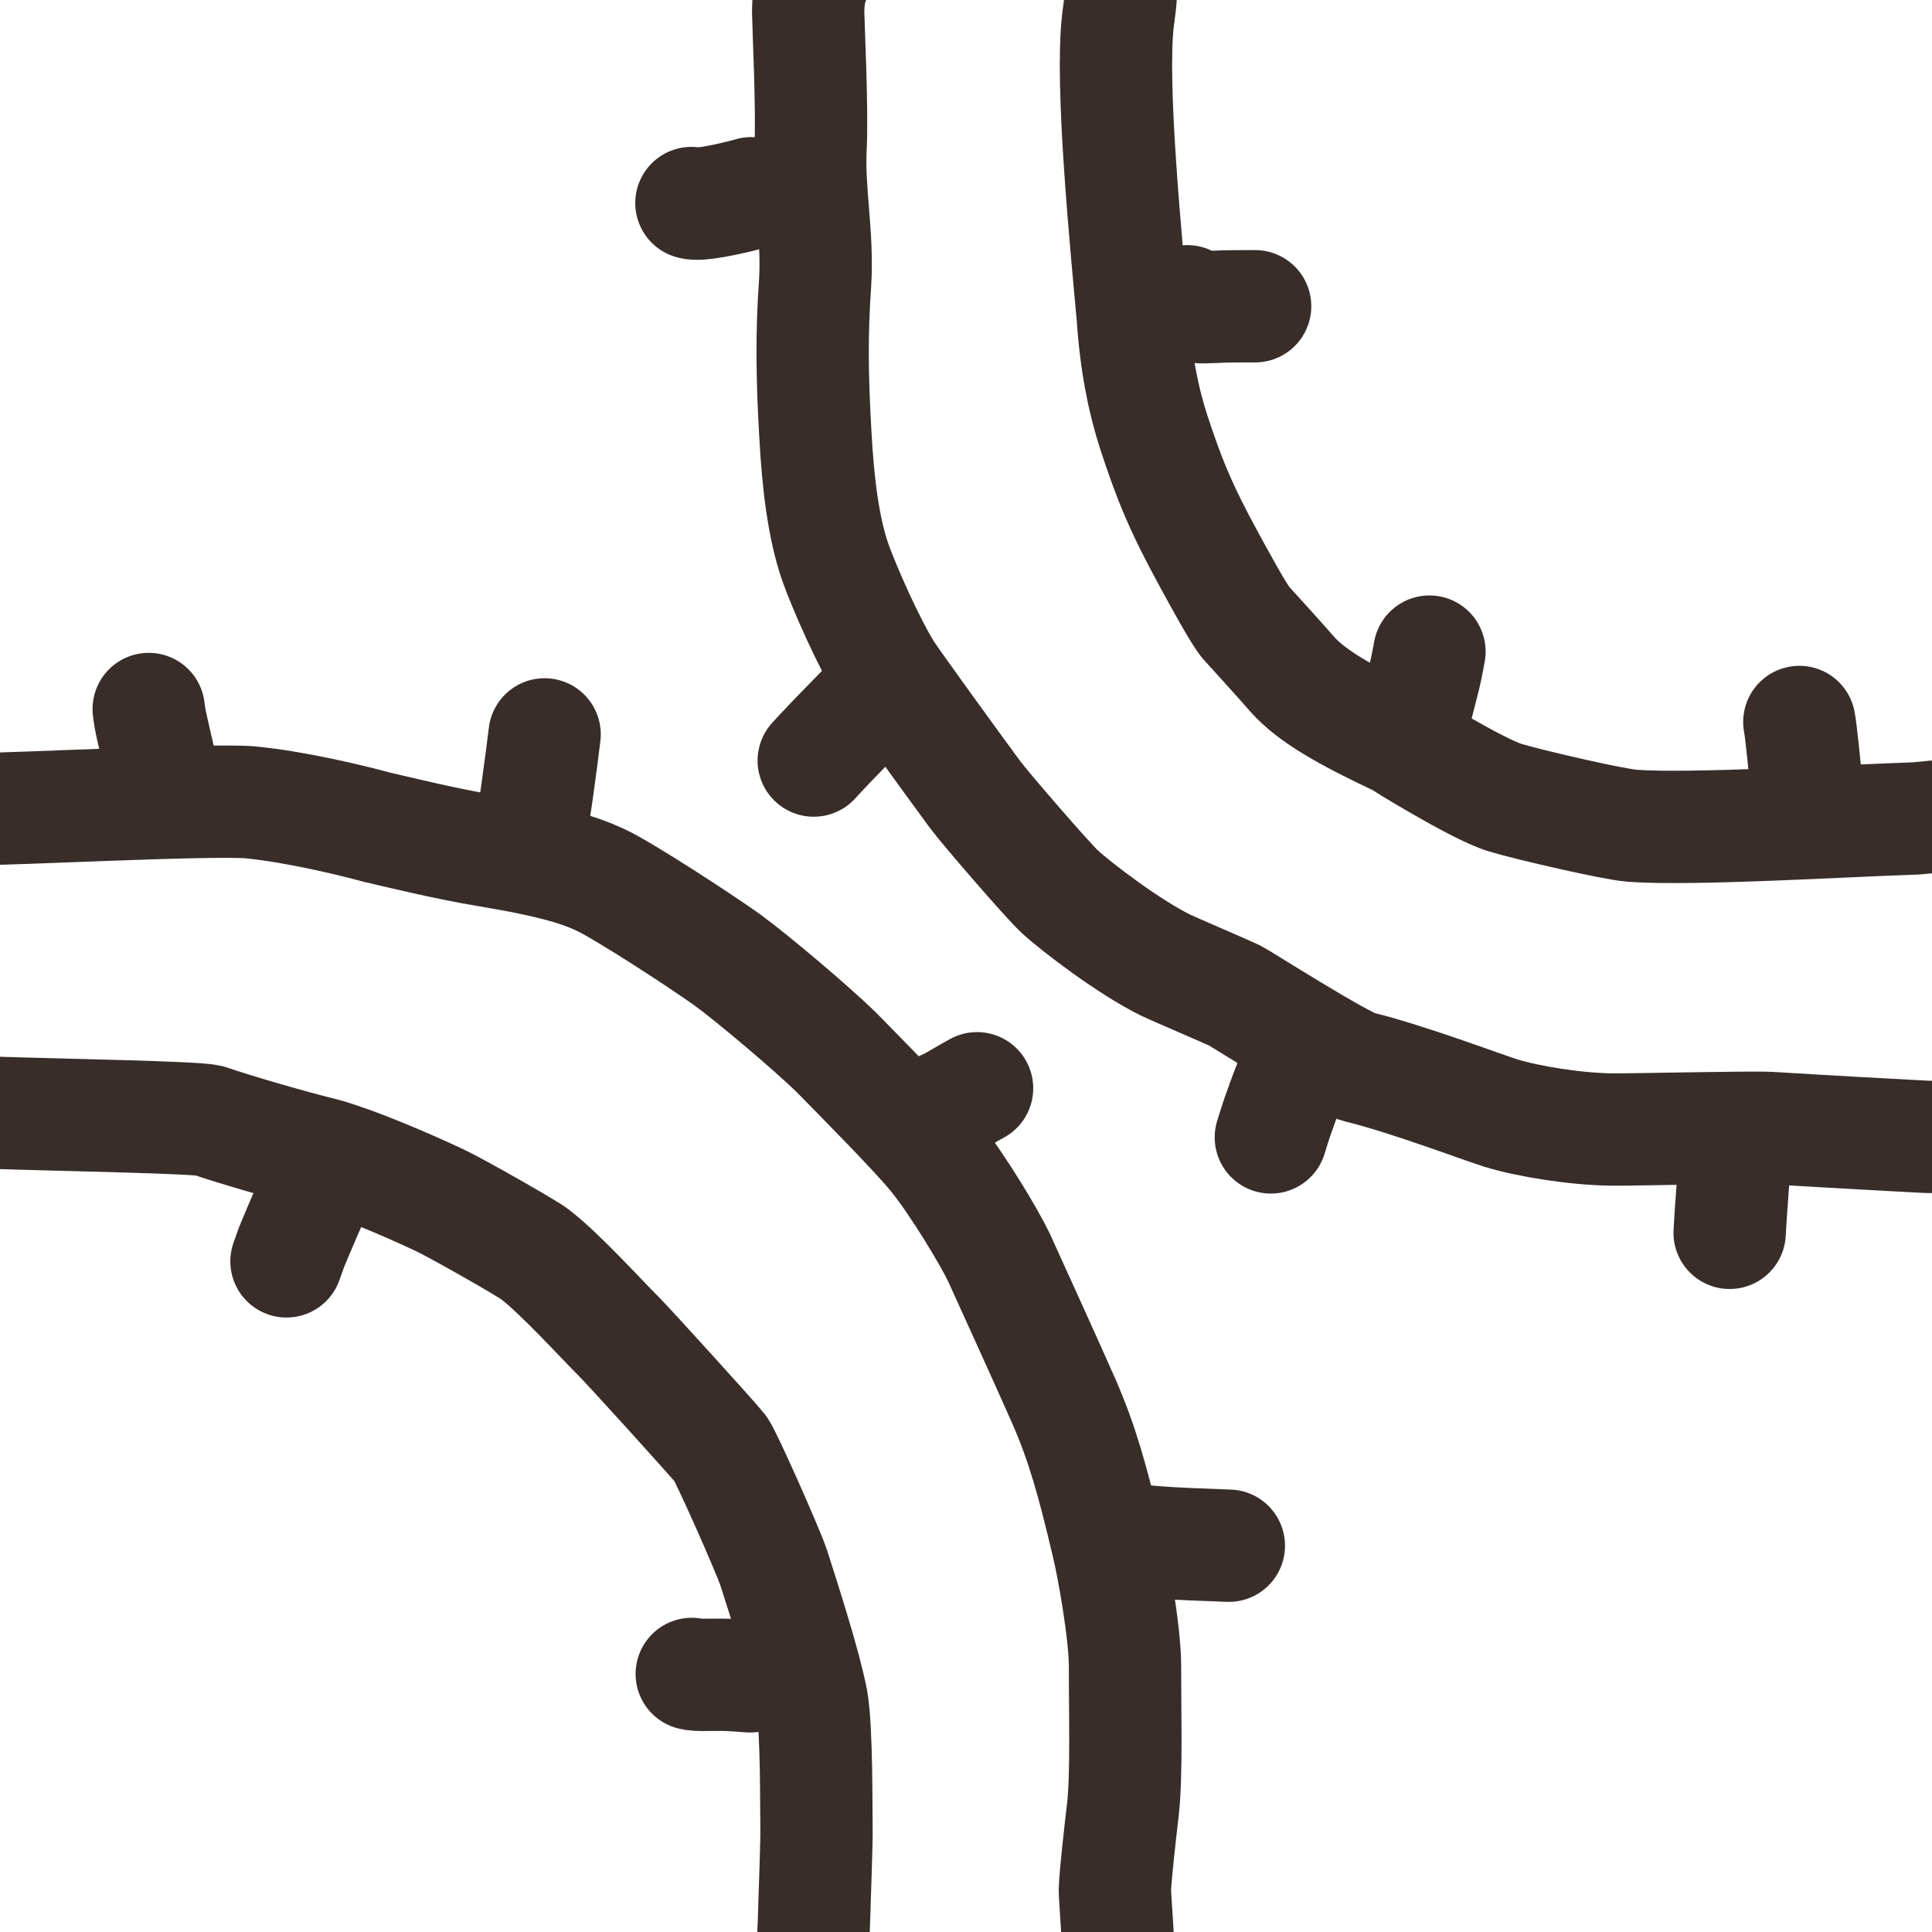 <?xml version="1.0" encoding="UTF-8" standalone="no"?>
<!DOCTYPE svg PUBLIC "-//W3C//DTD SVG 1.1//EN" "http://www.w3.org/Graphics/SVG/1.1/DTD/svg11.dtd">
<svg width="70.87" height="70.87" viewBox="0.00 0.00 344.00 344.00" xmlns="http://www.w3.org/2000/svg" xmlns:xlink="http://www.w3.org/1999/xlink">
<g stroke-linecap="round" id="round">
<path d="M144.62,-2.84 C144.21,-1.85 143.90,0.02 143.90,2.16 C143.90,3.87 144.68,19.86 144.32,26.44 C143.93,34.02 145.67,42.01 145.13,50.46 C144.49,59.55 144.60,67.27 145.18,77.34 C145.65,86.25 146.67,94.20 148.73,100.11 C150.27,104.48 154.66,114.46 157.85,119.57 C158.95,121.33 169.40,135.75 173.57,141.41 C175.19,143.64 186.37,156.59 188.68,158.75 C191.64,161.48 201.18,168.77 207.72,171.93 C208.88,172.49 218.77,176.73 219.89,177.28 C220.80,177.73 238.83,189.19 241.89,189.97 C250.47,192.04 264.18,197.25 267.31,198.21 C272.07,199.66 280.39,201.03 287.02,201.12 C290.07,201.16 311.61,200.66 315.10,200.84 C323.71,201.38 340.64,202.31 342.63,202.40 C344.92,202.51 348.55,202.34 348.43,202.28" fill="none" stroke="rgb(56, 45, 41)" stroke-width="20.00" stroke-opacity="1.00" stroke-linejoin="round"/>
<path d="M-1.90,143.97 C-0.35,144.21 37.34,142.25 44.56,142.86 C52.75,143.66 62.64,146.07 67.08,147.28 C71.94,148.41 79.61,150.28 86.53,151.43 C98.86,153.49 104.34,155.12 108.96,157.73 C116.49,162.02 127.37,169.36 129.61,170.99 C133.81,174.06 144.43,182.97 149.04,187.50 C153.71,192.27 163.28,201.92 166.52,205.95 C170.53,210.95 176.10,220.20 177.85,223.86 C180.65,230.04 186.57,243.02 189.51,249.70 C192.69,257.03 194.53,263.53 197.20,274.86 C198.17,278.80 200.30,290.64 200.31,296.59 C200.30,305.08 200.62,316.24 199.94,322.16 C199.49,325.99 198.57,334.03 198.51,336.54 C198.49,337.33 199.12,345.63 199.12,347.24 C199.12,347.61 199.09,348.11 199.04,348.72" fill="none" stroke="rgb(56, 45, 41)" stroke-width="20.00" stroke-opacity="1.00" stroke-linejoin="round"/>
<path d="M-1.72,198.11 C12.13,198.56 34.85,198.93 37.21,199.54 C41.58,201.07 51.86,204.05 57.77,205.50 C63.20,207.01 72.25,210.86 78.39,213.75 C81.89,215.44 93.67,222.16 95.16,223.28 C99.59,226.62 107.25,235.07 110.08,237.86 C111.85,239.61 127.37,256.72 128.31,257.98 C129.33,259.36 136.65,275.88 137.75,279.11 C139.72,285.26 143.30,296.39 144.52,302.59 C145.48,307.81 145.31,322.71 145.38,325.32 C145.43,327.98 145.05,337.76 145.03,338.83 C145.00,339.88 144.86,345.74 144.56,348.09 C144.52,348.36 144.46,348.69 144.38,349.11" fill="none" stroke="rgb(56, 45, 41)" stroke-width="20.00" stroke-opacity="1.00" stroke-linejoin="round"/>
<path d="M26.48,126.24 C26.58,127.22 26.74,128.16 27.15,129.97 C27.48,131.37 28.10,134.11 28.40,135.44 C28.53,136.04 28.67,136.65 28.80,137.26" fill="none" stroke="rgb(56, 45, 41)" stroke-width="20.00" stroke-opacity="1.00" stroke-linejoin="round"/>
<path d="M55.84,212.80 C55.80,213.06 54.91,215.04 54.54,215.85 C54.21,216.60 52.22,221.29 51.91,222.07 C51.73,222.56 51.43,223.39 51.01,224.59" fill="none" stroke="rgb(56, 45, 41)" stroke-width="20.00" stroke-opacity="1.00" stroke-linejoin="round"/>
<path d="M123.17,298.05 C123.54,298.19 124.23,298.23 126.40,298.21 C127.95,298.19 129.10,298.20 129.84,298.23 C130.48,298.26 131.72,298.34 133.56,298.48" fill="none" stroke="rgb(56, 45, 41)" stroke-width="20.00" stroke-opacity="1.00" stroke-linejoin="round"/>
<path d="M96.97,130.76 C96.88,131.49 96.63,133.48 96.47,134.74 C96.24,136.46 95.79,139.74 95.58,141.31 C95.46,142.07 95.35,142.83 95.23,143.60" fill="none" stroke="rgb(56, 45, 41)" stroke-width="20.00" stroke-opacity="1.00" stroke-linejoin="round"/>
<path d="M167.84,197.11 C168.58,196.82 169.37,196.42 170.90,195.52 C172.43,194.62 173.23,194.17 173.97,193.77" fill="none" stroke="rgb(56, 45, 41)" stroke-width="20.00" stroke-opacity="1.00" stroke-linejoin="round"/>
<path d="M202.18,274.15 C203.03,274.43 207.01,274.75 212.36,274.97 C214.21,275.04 217.43,275.17 218.80,275.22" fill="none" stroke="rgb(56, 45, 41)" stroke-width="20.00" stroke-opacity="1.00" stroke-linejoin="round"/>
<path d="M123.11,36.15 C123.62,36.35 125.09,36.29 127.27,35.90 C129.80,35.46 132.85,34.69 133.73,34.41" fill="none" stroke="rgb(56, 45, 41)" stroke-width="20.00" stroke-opacity="1.00" stroke-linejoin="round"/>
<path d="M154.75,125.15 C154.21,125.75 147.62,132.43 146.23,133.97 C145.78,134.45 145.34,134.94 144.89,135.42" fill="none" stroke="rgb(56, 45, 41)" stroke-width="20.00" stroke-opacity="1.00" stroke-linejoin="round"/>
<path d="M230.58,190.89 C229.47,192.91 227.26,199.37 226.99,200.23 C226.75,200.99 226.52,201.75 226.28,202.52" fill="none" stroke="rgb(56, 45, 41)" stroke-width="20.00" stroke-opacity="1.00" stroke-linejoin="round"/>
<path d="M308.73,207.93 C308.75,208.22 308.57,210.66 308.43,212.55 C308.33,213.87 308.24,215.18 308.15,216.50 C308.09,217.51 308.03,218.51 307.97,219.51" fill="none" stroke="rgb(56, 45, 41)" stroke-width="20.00" stroke-opacity="1.00" stroke-linejoin="round"/>
<path d="M211.39,53.64 C211.57,54.06 212.57,54.57 213.76,54.70 C214.20,54.75 216.94,54.59 218.19,54.56 C219.23,54.53 222.33,54.53 223.48,54.53" fill="none" stroke="rgb(56, 45, 41)" stroke-width="20.00" stroke-opacity="1.00" stroke-linejoin="round"/>
<path d="M254.52,116.02 C254.21,117.80 253.94,119.12 253.53,120.82 C252.61,124.44 251.29,129.61 250.88,131.16" fill="none" stroke="rgb(56, 45, 41)" stroke-width="20.00" stroke-opacity="1.00" stroke-linejoin="round"/>
<path d="M320.38,128.55 C320.54,129.40 320.71,130.75 321.04,133.85 C321.17,135.15 321.30,136.44 321.43,137.74 C321.48,138.24 321.53,138.92 321.59,139.77" fill="none" stroke="rgb(56, 45, 41)" stroke-width="20.00" stroke-opacity="1.00" stroke-linejoin="round"/>
<path d="M199.53,-0.65 C199.57,-0.25 199.29,1.91 199.07,3.55 C197.69,14.86 200.55,43.70 201.68,56.23 C202.24,64.60 203.59,71.30 205.44,76.97 C208.12,85.10 210.05,90.10 215.42,99.91 C217.08,102.96 220.48,109.20 221.78,110.80 C222.07,111.14 227.96,117.57 230.09,120.05 C233.56,123.95 239.45,127.27 248.75,131.68 C249.27,131.93 262.76,140.41 267.99,142.02 C272.58,143.40 287.29,146.77 290.62,147.03 C301.20,147.82 329.19,146.10 341.22,145.72 C343.39,145.51 346.13,145.25 346.71,145.19" fill="none" stroke="rgb(56, 45, 41)" stroke-width="20.00" stroke-opacity="1.00" stroke-linejoin="round"/>
</g>
</svg>

